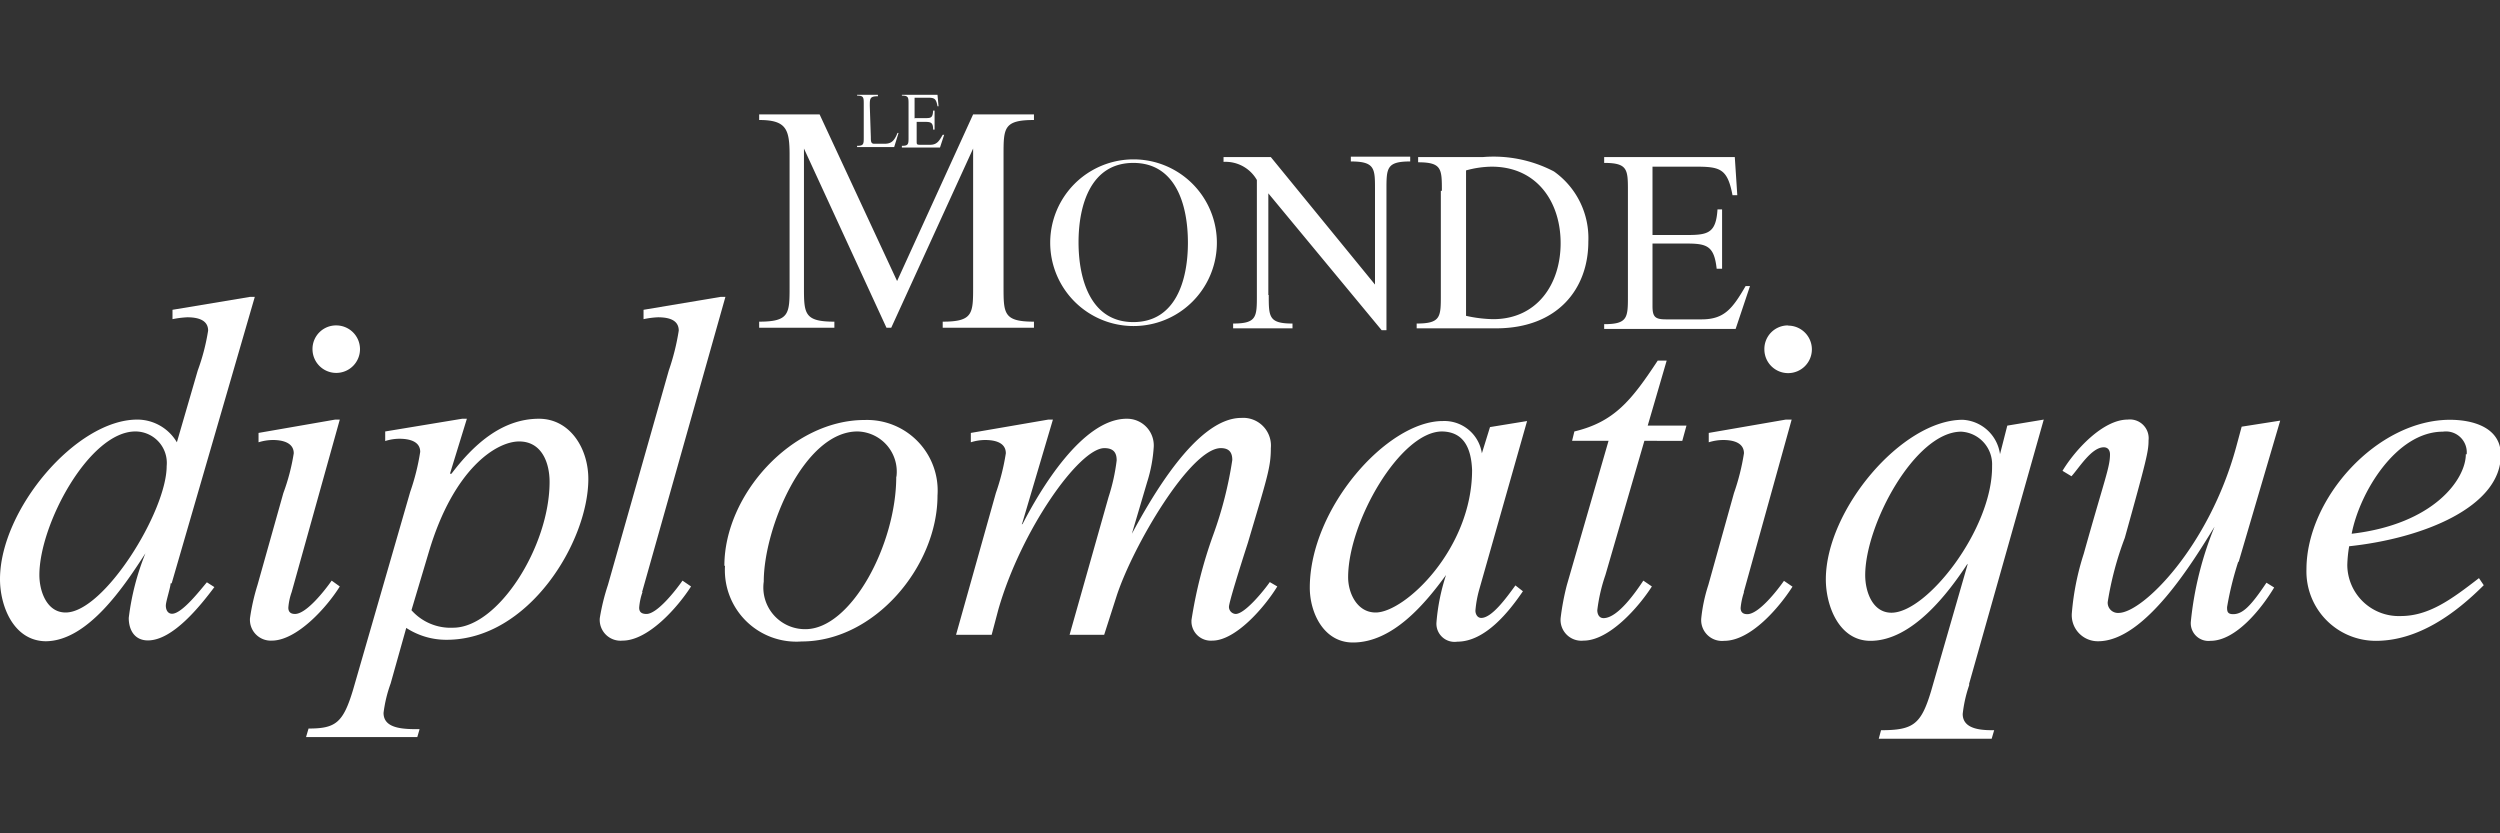 <svg id="Layer_1" data-name="Layer 1" xmlns="http://www.w3.org/2000/svg" viewBox="0 0 120 40"><rect x="0" y="0" width="120" height="40" fill="#333333" stroke="none"/><defs><style>.cls-1{fill:#fff;}</style></defs><path class="cls-1" d="M38.59,7.13h0v6.62c0,1.3,0,1.69,1.46,1.69v.29H36.44v-.29c1.46,0,1.46-.39,1.46-1.69V7.43c0-1.23-.16-1.67-1.46-1.67V5.49h2.9l3.72,8,3.65-8h2.92v.27c-1.46,0-1.46.39-1.46,1.69v6.3c0,1.3,0,1.69,1.46,1.69v.29H45.25v-.29c1.46,0,1.46-.39,1.46-1.69V7.13h0l-3.93,8.6h-.23Zm11.82,4.52a4,4,0,1,1,8,0,4,4,0,1,1-8,0Zm6.61,0c0-1.83-.59-3.83-2.62-3.83s-2.63,2-2.63,3.81.6,3.83,2.63,3.83,2.62-2,2.62-3.81Zm3.88,2.51c0,1.05,0,1.37,1.14,1.37v.23H59.19v-.23c1.14,0,1.14-.32,1.14-1.37V8.64a1.73,1.73,0,0,0-1.6-.87V7.54H61l5,6.12h0V9.09c0-1,0-1.34-1.16-1.34V7.52h2.85v.23c-1.14,0-1.14.32-1.14,1.37v6.73h-.23L60.88,9.28v4.88Zm8.31-5c0-1.05,0-1.37-1.14-1.37V7.54h3.1a6.24,6.24,0,0,1,3.42.69,3.92,3.92,0,0,1,1.65,3.37c0,2.26-1.47,4.16-4.43,4.16H68v-.23c1.16,0,1.16-.32,1.16-1.37v-5Zm1.16,6a6.42,6.42,0,0,0,1.3.16c2.1,0,3.24-1.67,3.24-3.65S73.77,8,71.6,8a4.75,4.75,0,0,0-1.23.18v7Zm8.95-3.88H81c1,0,1.37-.11,1.44-1.23h.22V12.9H82.4c-.12-1.09-.46-1.21-1.44-1.21H79.32v3c0,.53.13.64.66.64h1.69c1.09,0,1.48-.5,2.12-1.6H84l-.69,2.06H77v-.23c1.14,0,1.14-.32,1.14-1.37v-5c0-1.05,0-1.37-1.14-1.37V7.54h6.27l.12,1.83h-.23C82.92,8.09,82.56,8,81.39,8H79.32v3.26Z"/><path class="cls-1" d="M41.8,6.58c0,.19,0,.32.16.32h.5c.3,0,.46-.11.62-.52h.05l-.21.68H41.14V7c.32,0,.32-.09.32-.41V5c0-.32,0-.41-.32-.41V4.55h1v.07c-.39,0-.39.11-.39.46Zm2.12-.91h.46c.3,0,.39,0,.41-.36h.07v.91h-.07c0-.34-.11-.37-.39-.37H44v.92c0,.16,0,.18.18.18h.46c.32,0,.43-.16.61-.48h.07l-.2.61H43.29V7c.32,0,.32-.09.32-.41V5c0-.32,0-.41-.32-.41V4.55H45l.05.55H45c-.07-.39-.16-.41-.5-.41h-.6v1ZM8.19,28c0,.18-.23.87-.23,1.07s.09.39.3.39c.48,0,1.37-1.16,1.67-1.51l.36.23c-.68.91-2,2.56-3.19,2.56-.64,0-.92-.5-.92-1.08a12.18,12.18,0,0,1,.8-3.1l0,0c-1,1.55-2.76,4.22-4.8,4.22C.64,30.75,0,29.08,0,27.8c0-3.33,3.65-7.66,6.59-7.66a2.21,2.21,0,0,1,1.9,1.09l1-3.44a10.11,10.11,0,0,0,.5-1.92c0-.55-.57-.64-1-.64a4.6,4.6,0,0,0-.71.09v-.45L12,14.25h.23L8.24,28ZM6.5,20.71c-2.21,0-4.61,4.45-4.61,6.89,0,.77.35,1.8,1.26,1.8C5,29.4,8,24.54,8,22.37A1.51,1.51,0,0,0,6.5,20.71ZM14,28.42a2.88,2.88,0,0,0-.16.75c0,.21.12.3.32.3.55,0,1.44-1.14,1.76-1.6l.39.28c-.62,1-2.06,2.6-3.27,2.6A1,1,0,0,1,12,29.67a10.11,10.11,0,0,1,.36-1.59l1.24-4.41a9.91,9.91,0,0,0,.5-1.91c0-.53-.57-.64-1-.64a2.37,2.37,0,0,0-.69.11v-.45l3.68-.64h.22L14,28.42Zm2.13-12.8A1.14,1.14,0,1,1,15,16.76,1.13,1.13,0,0,1,16.16,15.62Zm5.47,7.12.07,0c1-1.32,2.37-2.64,4.2-2.64,1.48,0,2.37,1.41,2.37,2.89,0,3-2.85,7.72-6.8,7.72a3.52,3.52,0,0,1-1.94-.57l-.75,2.67a6.44,6.44,0,0,0-.34,1.41c0,.78,1,.78,1.73.78l-.11.38H14.69l.12-.41c1.3,0,1.66-.27,2.14-1.87l2.74-9.49a10.86,10.86,0,0,0,.48-1.92c0-.52-.55-.63-1-.63a2.25,2.25,0,0,0-.68.11v-.46l3.69-.61h.23l-.8,2.6Zm-1.85,6.55a2.51,2.51,0,0,0,2,.84c2.16,0,4.63-3.9,4.63-7,0-.91-.37-1.94-1.46-1.94s-3.15,1.3-4.34,5.32Zm11.09-.87a2.88,2.88,0,0,0-.16.75c0,.21.12.3.35.3.52,0,1.41-1.14,1.73-1.6l.41.28c-.64,1-2.05,2.6-3.29,2.6a1,1,0,0,1-1.09-1.08,10.24,10.24,0,0,1,.39-1.59l2.92-10.29a11.08,11.08,0,0,0,.48-1.92c0-.55-.55-.64-1-.64a4.08,4.08,0,0,0-.69.09v-.45l3.7-.62h.23l-4,14.17Zm3.93-1.26c0-3.42,3.24-7,6.73-7A3.39,3.39,0,0,1,45,23.79c0,3.37-3,7-6.52,7A3.43,3.43,0,0,1,34.8,27.16Zm8.26-4.28a1.93,1.93,0,0,0-1.87-2.17c-2.56,0-4.5,4.63-4.5,7.21a2,2,0,0,0,2,2.28c2.19,0,4.36-4.06,4.36-7.32Zm6,2.28.05,0c.84-1.64,2.87-5.06,5-5.06a1.28,1.28,0,0,1,1.3,1.34,7,7,0,0,1-.32,1.71l-.73,2.47,0,0c.89-1.64,3.08-5.56,5.25-5.56A1.33,1.33,0,0,1,61,21.51c0,.91-.16,1.37-1.1,4.54-.39,1.21-.91,2.87-.91,3.08a.34.34,0,0,0,.32.34c.45,0,1.37-1.14,1.64-1.53l.36.21c-.61,1-2,2.6-3.12,2.6a.93.93,0,0,1-1-.89v-.09a21.73,21.73,0,0,1,1.05-4.11,18.6,18.6,0,0,0,.91-3.58c0-.35-.14-.57-.55-.57-1.46,0-4.22,4.7-5,7.09L53,30.47H51.34l1.87-6.61a9.27,9.27,0,0,0,.39-1.76c0-.3-.09-.59-.59-.59-1.21,0-4,3.94-5.09,7.75l-.32,1.21H45.89l1.91-6.8a10.85,10.85,0,0,0,.48-1.91c0-.53-.54-.64-1-.64a2.3,2.3,0,0,0-.68.11v-.45l3.72-.64h.22l-1.48,5ZM71,28.31a5.3,5.3,0,0,0-.18,1c0,.16.09.35.28.35.52,0,1.23-1,1.64-1.56l.36.28c-.68,1-1.82,2.42-3.15,2.42a.87.87,0,0,1-1-.92,9.75,9.75,0,0,1,.46-2.28l0,0c-1,1.37-2.55,3.24-4.47,3.24-1.41,0-2.07-1.44-2.07-2.63,0-3.81,3.71-8,6.38-8a1.82,1.82,0,0,1,1.88,1.55h0l.39-1.26,1.78-.29L71,28.31Zm-1.78-7.6c-2,0-4.51,4.33-4.51,7,0,.76.43,1.69,1.32,1.69,1.41,0,4.63-3.06,4.63-6.84C70.62,21.57,70.3,20.71,69.18,20.71Zm9.91-.28h1.82l-.2.73H78.93L77.06,27.6a8.13,8.13,0,0,0-.39,1.69c0,.16.07.38.3.38.7,0,1.59-1.32,1.91-1.8l.41.28c-.64,1-2.05,2.6-3.28,2.6a1,1,0,0,1-1.1-1.08,12.05,12.05,0,0,1,.3-1.59l2-6.92H75.46l.11-.45c1.92-.46,2.74-1.49,4-3.4H80l-.91,3.12Zm4.58,8a3.35,3.35,0,0,0-.16.75c0,.21.12.3.32.3.55,0,1.44-1.14,1.76-1.6l.41.28c-.64,1-2,2.6-3.28,2.6a1,1,0,0,1-1.1-1.08A7.69,7.69,0,0,1,82,28.08l1.23-4.41a10.85,10.85,0,0,0,.48-1.91c0-.53-.55-.64-1-.64a2.37,2.37,0,0,0-.69.11v-.45l3.7-.64H86L83.7,28.42Zm2.13-12.8a1.14,1.14,0,1,1-1.15,1.14A1.13,1.13,0,0,1,85.8,15.62Zm8.69,17.23a6.38,6.38,0,0,0-.32,1.41c0,.78,1,.78,1.51.78l-.12.41H90.18l.11-.41c1.55,0,1.92-.28,2.4-1.87l1.75-6.07,0-.05c-.91,1.39-2.65,3.7-4.66,3.7-1.5,0-2.14-1.67-2.14-2.95,0-3.33,3.65-7.66,6.57-7.66A1.91,1.91,0,0,1,96,21.8h0l.35-1.37,1.75-.29L94.51,32.85Zm1.09-10.5a1.57,1.57,0,0,0-1.48-1.64c-2.21,0-4.61,4.45-4.61,6.89,0,.77.34,1.8,1.26,1.8,1.71,0,4.83-4,4.83-7Zm11.82,4.59a15.5,15.5,0,0,0-.54,2.19c0,.18,0,.34.29.34.46,0,.85-.39,1.6-1.51l.37.23c-.6,1-1.83,2.56-3.06,2.56a.85.85,0,0,1-.94-.92,16.23,16.23,0,0,1,1.14-4.56l0,0c-1,1.62-3.33,5.5-5.59,5.5a1.25,1.25,0,0,1-1.26-1.37,12.58,12.58,0,0,1,.57-2.83c1-3.58,1.26-4.15,1.26-4.77,0-.16-.07-.34-.3-.34-.59,0-1.19,1-1.55,1.39L99,22.6c.6-1,1.94-2.46,3.13-2.46a.9.9,0,0,1,1,1c0,.52-.09.91-1.14,4.68a15.37,15.37,0,0,0-.82,3.08.49.49,0,0,0,.52.52c1.17,0,4.34-3.19,5.64-7.94l.27-1,1.85-.29-2,6.8Zm11.78,1.14c-1.37,1.37-3.15,2.67-5.18,2.67a3.33,3.33,0,0,1-3.33-3.43c0-3.42,3.4-7.18,6.89-7.18,1.09,0,2.44.36,2.44,1.69,0,2.48-3.7,4-7.28,4.38a6.23,6.23,0,0,0-.09.91,2.47,2.47,0,0,0,2.56,2.44c1.36,0,2.44-.8,3.76-1.82Zm-.82-6.28a1,1,0,0,0-1.14-1.09c-2.24,0-4,2.92-4.38,4.9C116.83,25.16,118.36,23,118.36,21.8Z"/></svg>